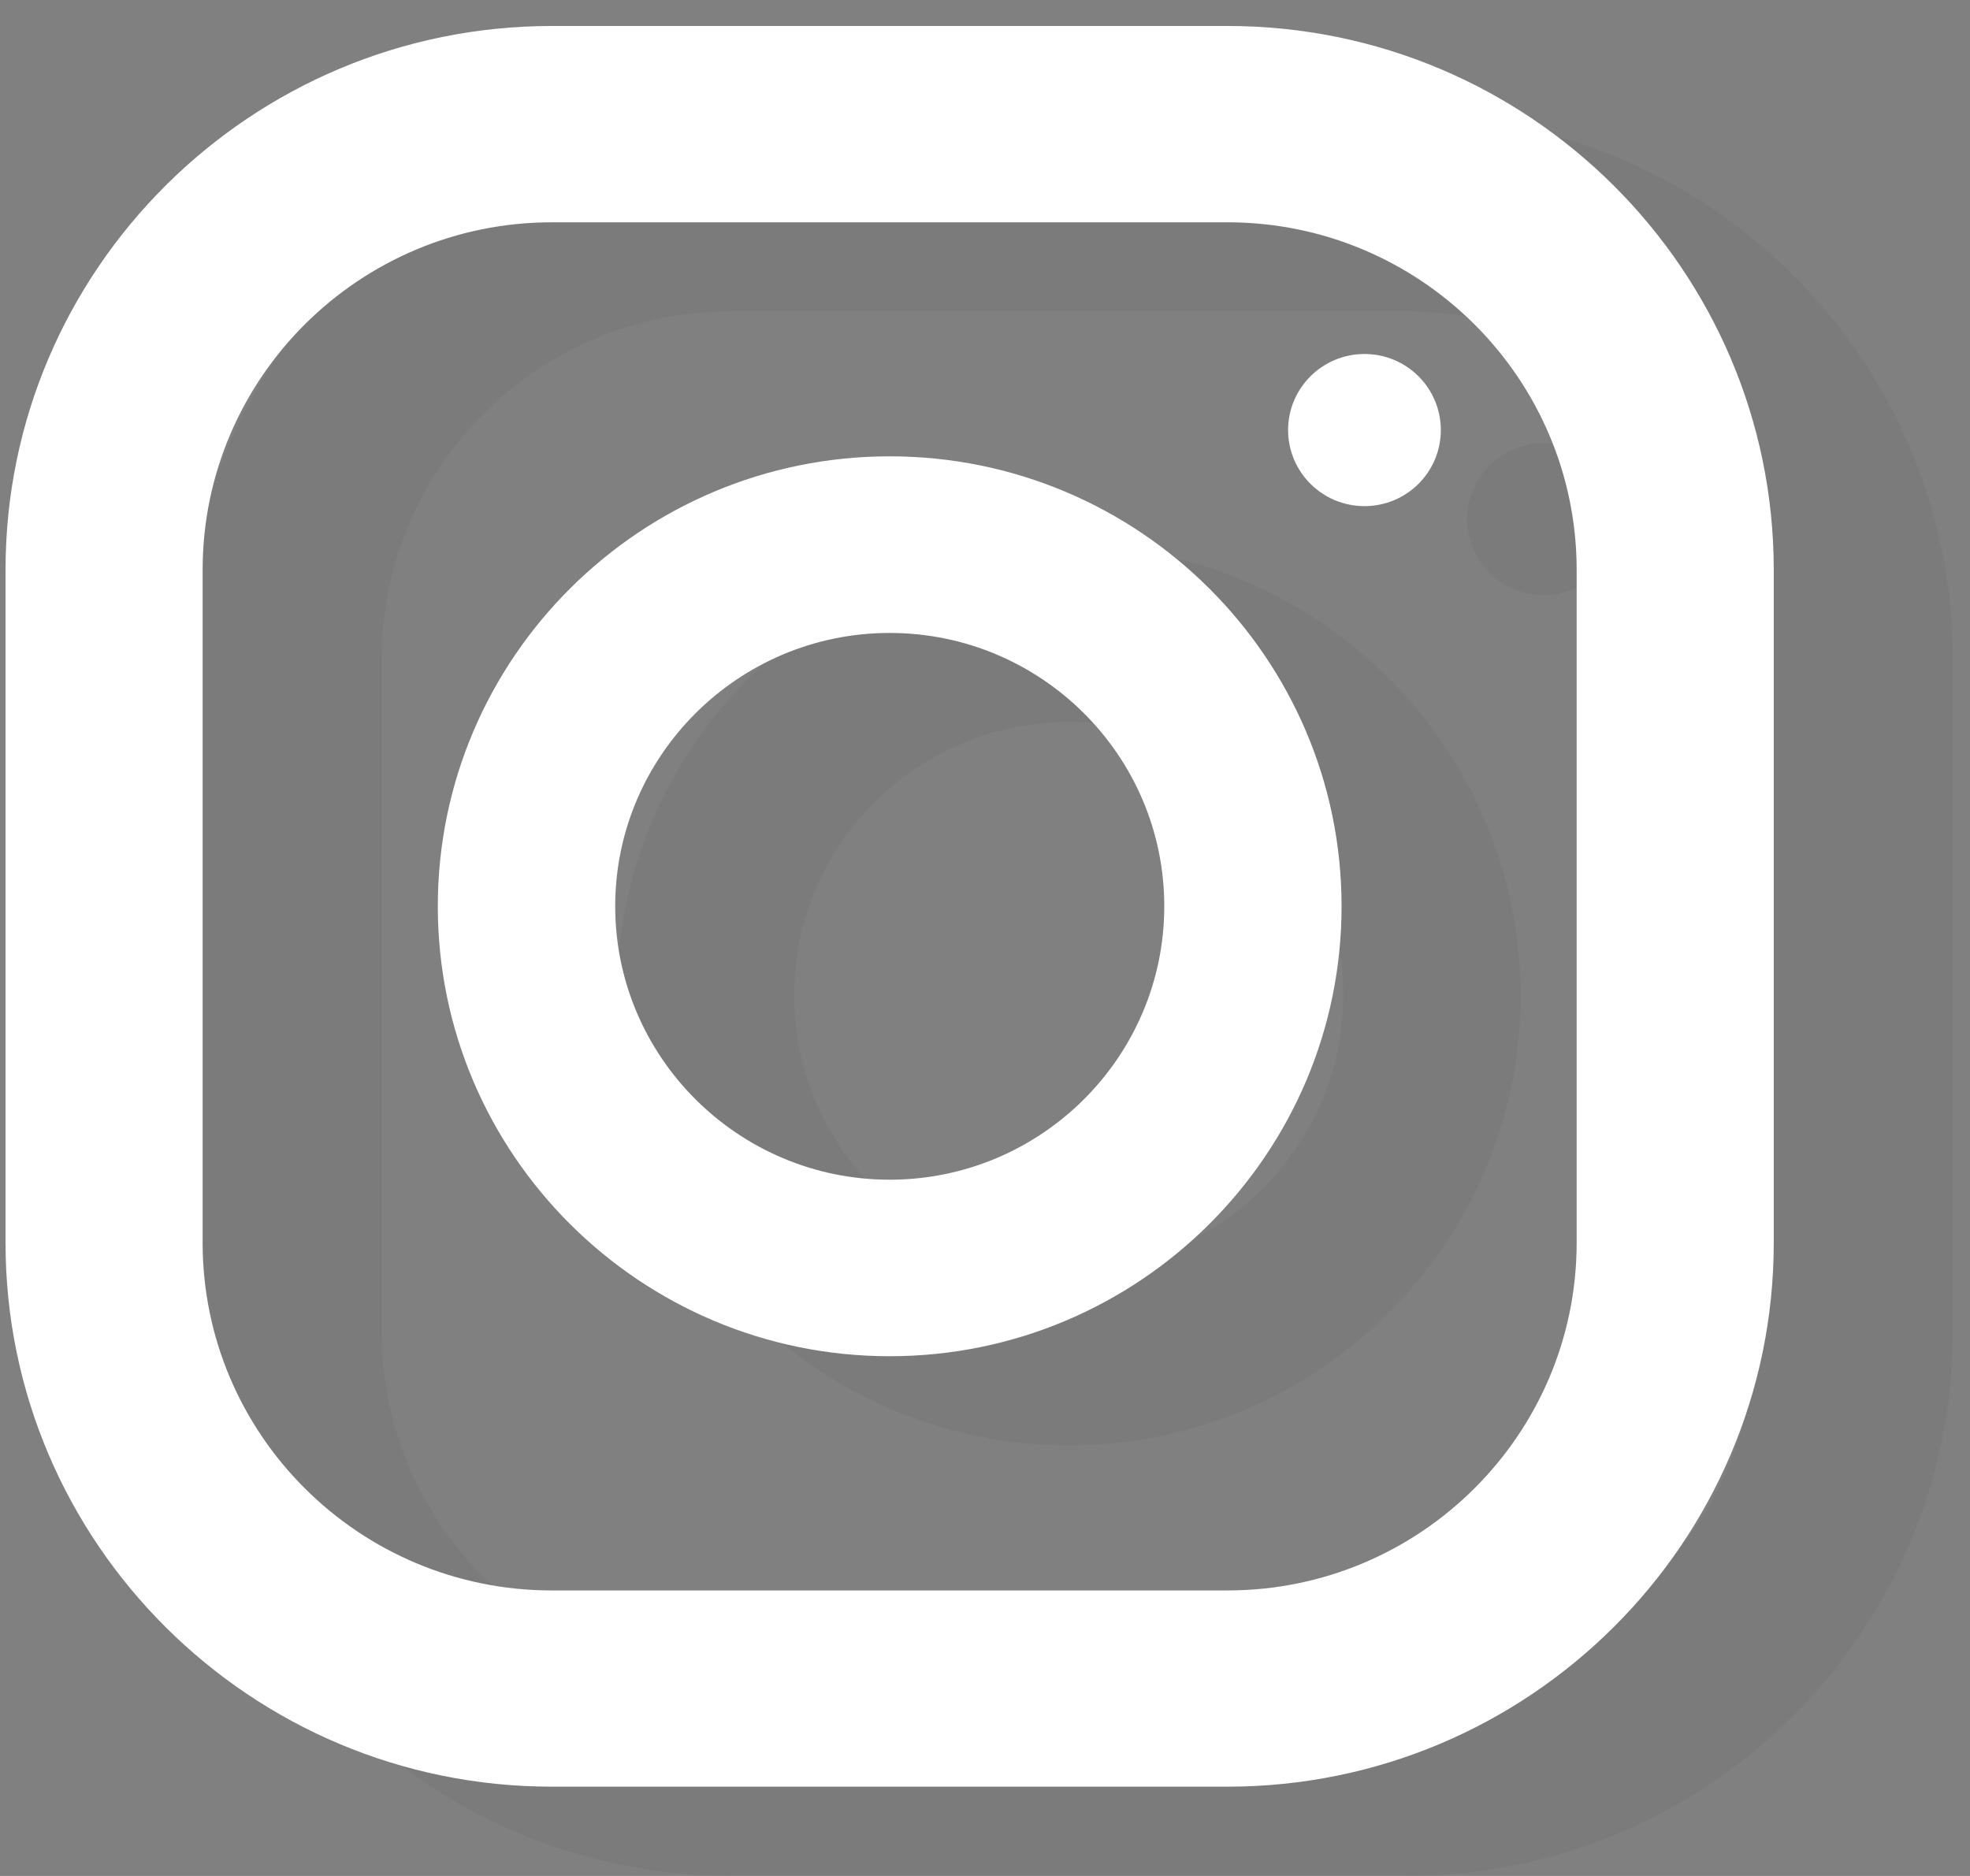 <svg width="21" height="20" viewBox="0 0 21 20" fill="none" xmlns="http://www.w3.org/2000/svg">
<rect x="0" y="0" width="21" height="20" fill="#808080" stroke="none"/>
<g opacity="0.3">
<path opacity="0.3" d="M14.994 20H7.791C4.58 20 1.968 17.4 1.968 14.202V7.026C1.968 3.828 4.58 1.228 7.791 1.228H14.994C18.205 1.228 20.817 3.828 20.817 7.026V14.2C20.817 17.4 18.205 20 14.994 20ZM7.791 3.32C5.738 3.32 4.069 4.982 4.069 7.026V14.2C4.069 16.244 5.738 17.906 7.791 17.906H14.994C17.047 17.906 18.716 16.244 18.716 14.2V7.026C18.716 4.982 17.047 3.32 14.994 3.32H7.791Z" fill="#555253"/>
<path opacity="0.3" d="M11.392 15.41C8.736 15.41 6.575 13.258 6.575 10.613C6.575 7.967 8.736 5.815 11.392 5.815C14.048 5.815 16.209 7.967 16.209 10.613C16.211 13.258 14.05 15.41 11.392 15.41ZM11.392 7.698C9.779 7.698 8.466 9.006 8.466 10.613C8.466 12.219 9.779 13.527 11.392 13.527C13.005 13.527 14.318 12.219 14.318 10.613C14.32 9.006 13.007 7.698 11.392 7.698Z" fill="#555253"/>
<path opacity="0.3" d="M17.268 5.535C17.268 5.984 16.903 6.346 16.454 6.346C16.004 6.346 15.64 5.982 15.64 5.535C15.64 5.088 16.006 4.725 16.454 4.725C16.903 4.725 17.268 5.088 17.268 5.535Z" fill="#555253"/>
</g>
<path d="M13.085 19.048H5.882C2.671 19.048 0.059 16.448 0.059 13.249V6.076C0.059 2.878 2.671 0.277 5.882 0.277H13.085C16.296 0.277 18.908 2.878 18.908 6.076V13.249C18.908 16.448 16.296 19.048 13.085 19.048ZM5.882 2.37C3.829 2.37 2.16 4.032 2.16 6.076V13.249C2.16 15.294 3.829 16.956 5.882 16.956H13.085C15.138 16.956 16.807 15.294 16.807 13.249V6.076C16.807 4.032 15.138 2.37 13.085 2.37H5.882Z" fill="white"/>
<path d="M9.484 14.459C6.828 14.459 4.667 12.308 4.667 9.662C4.667 7.017 6.828 4.865 9.484 4.865C12.14 4.865 14.301 7.017 14.301 9.662C14.301 12.308 12.14 14.459 9.484 14.459ZM9.484 6.748C7.871 6.748 6.558 8.056 6.558 9.662C6.558 11.269 7.871 12.577 9.484 12.577C11.097 12.577 12.411 11.269 12.411 9.662C12.411 8.054 11.097 6.748 9.484 6.748Z" fill="white"/>
<path d="M14.545 5.396C14.995 5.396 15.359 5.033 15.359 4.585C15.359 4.137 14.995 3.774 14.545 3.774C14.096 3.774 13.731 4.137 13.731 4.585C13.731 5.033 14.096 5.396 14.545 5.396Z" fill="white"/>
</svg>
